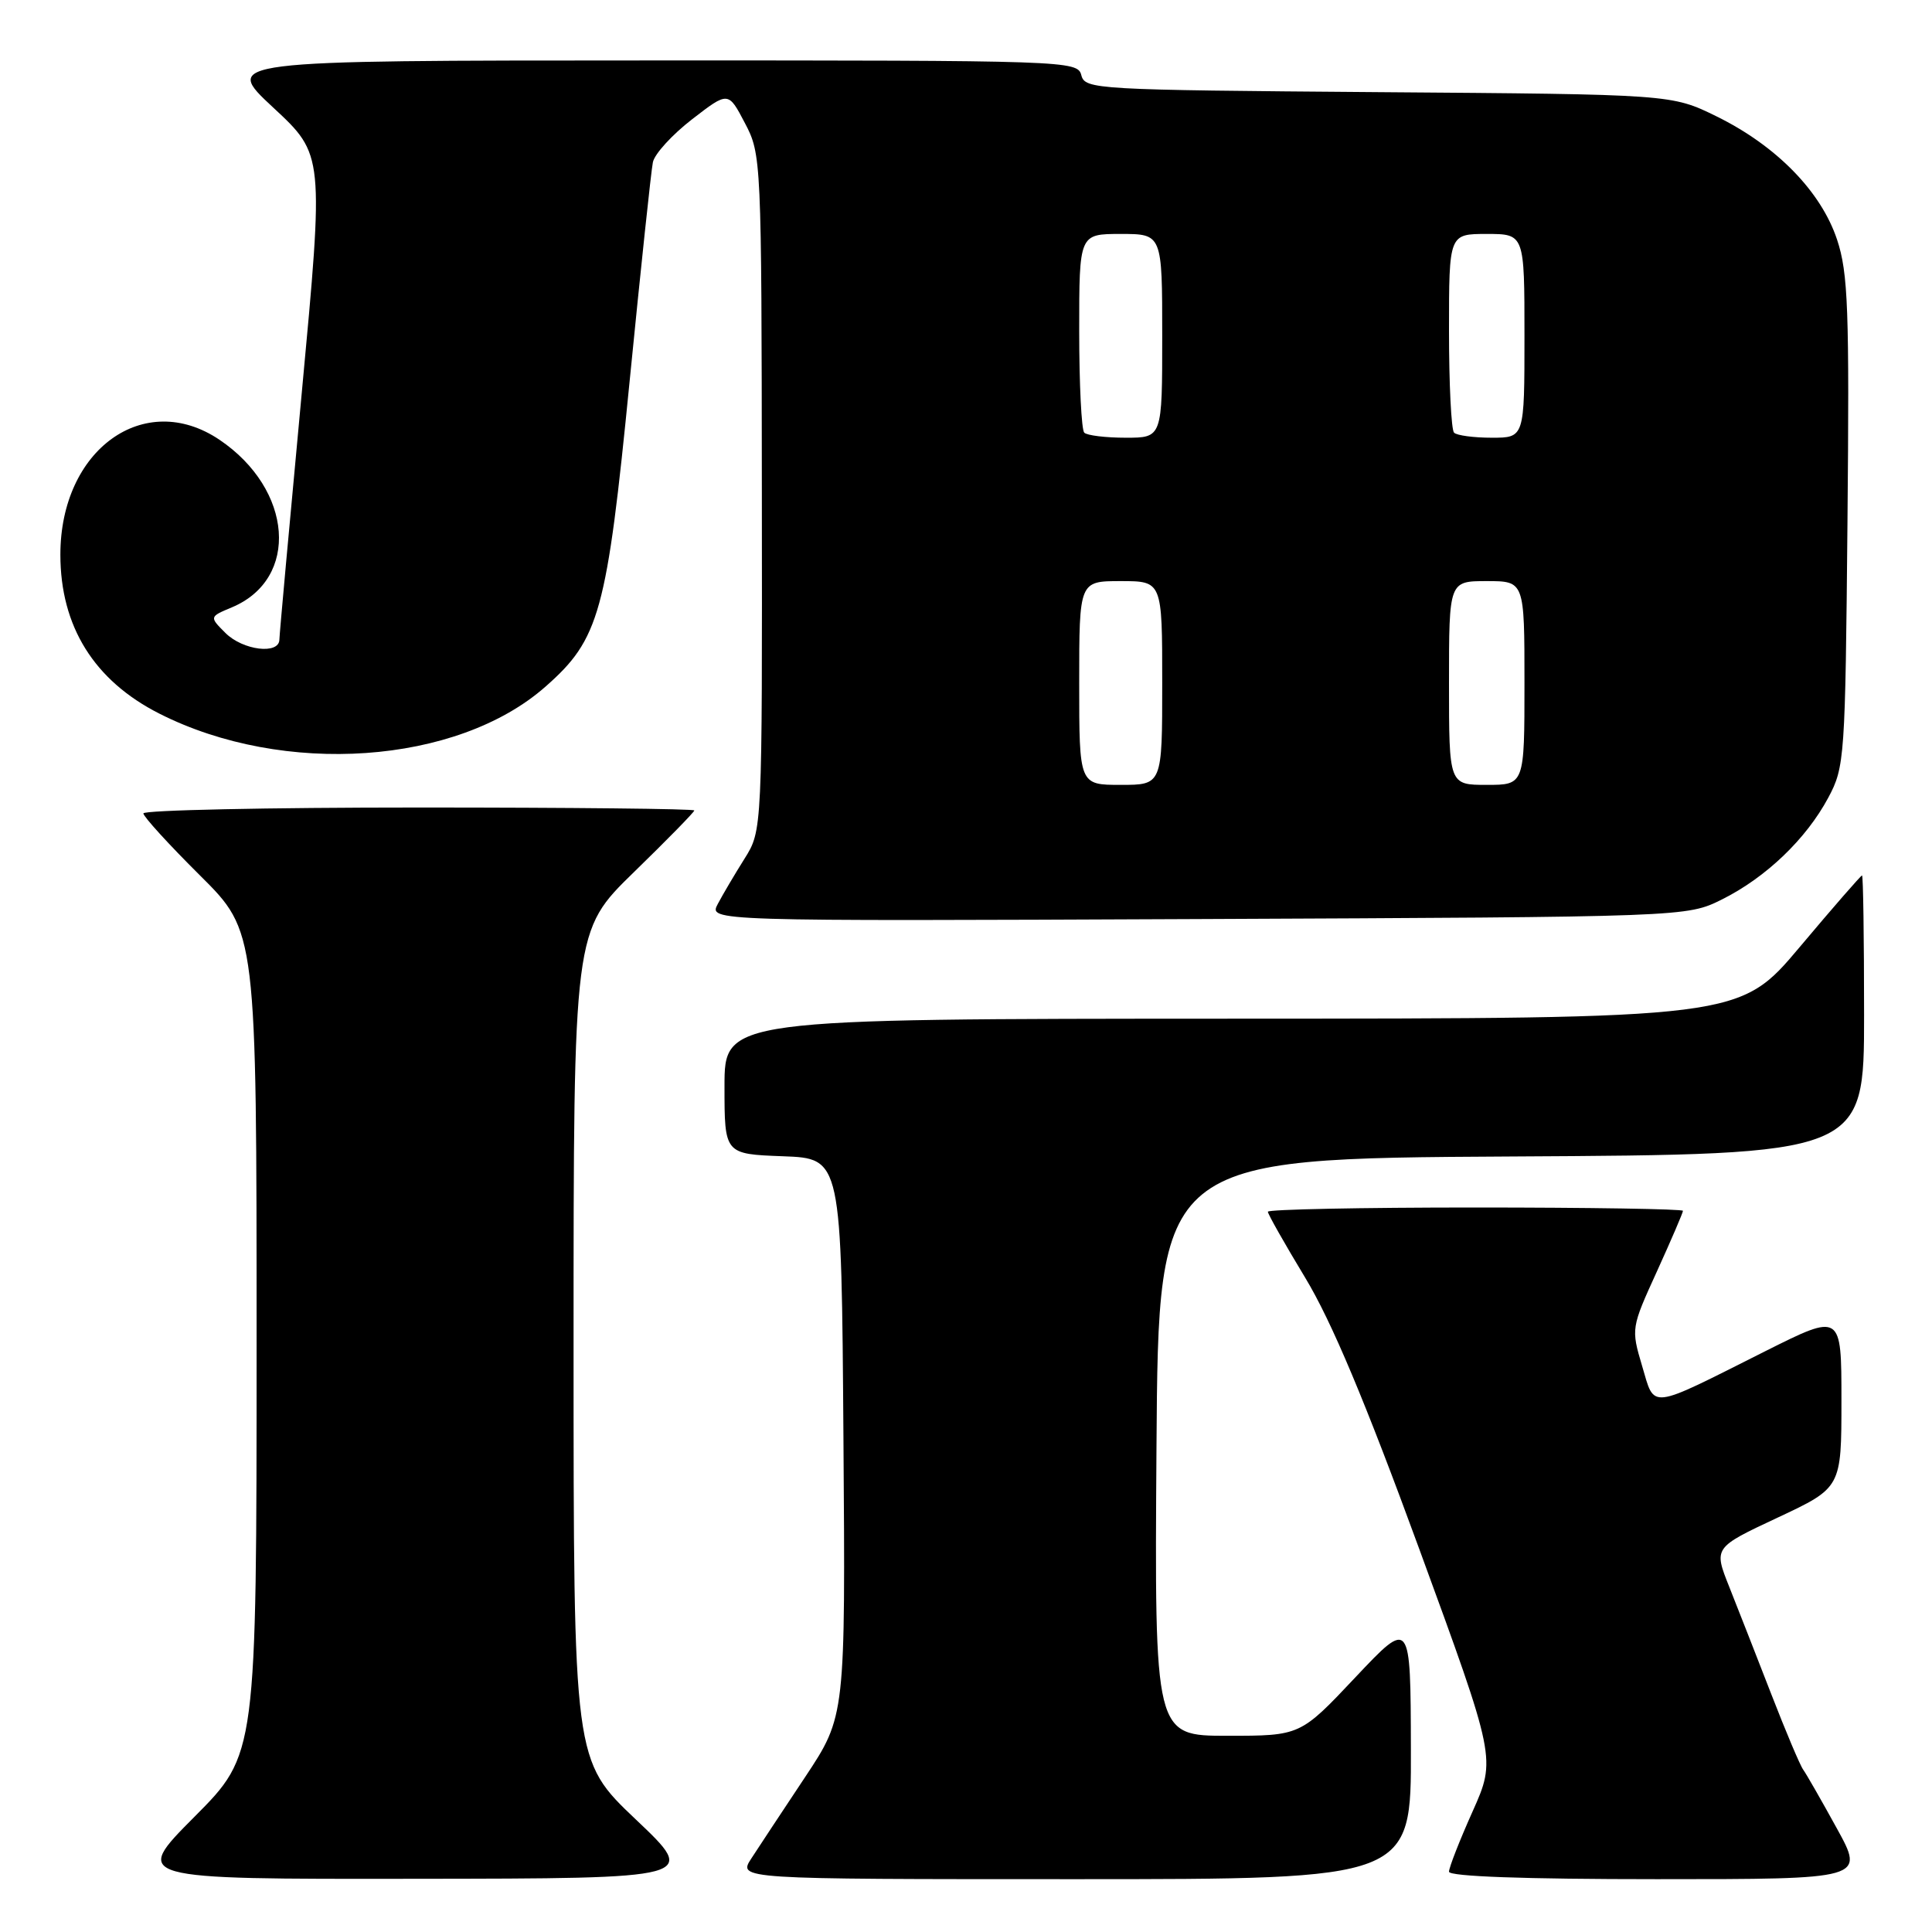<?xml version="1.0" encoding="UTF-8" standalone="no"?>
<!DOCTYPE svg PUBLIC "-//W3C//DTD SVG 1.1//EN" "http://www.w3.org/Graphics/SVG/1.1/DTD/svg11.dtd" >
<svg xmlns="http://www.w3.org/2000/svg" xmlns:xlink="http://www.w3.org/1999/xlink" version="1.1" viewBox="0 0 256 256">
 <g >
 <path fill="currentColor"
d=" M 84.25 241.09 C 76.00 233.26 76.00 233.26 76.00 178.31 C 76.00 123.35 76.00 123.35 84.00 115.56 C 88.40 111.28 92.00 107.60 92.00 107.39 C 92.00 107.17 75.58 107.00 55.50 107.00 C 35.42 107.00 19.00 107.35 19.00 107.78 C 19.00 108.20 22.37 111.90 26.50 116.00 C 34.00 123.45 34.00 123.45 34.00 177.95 C 34.00 232.46 34.00 232.46 25.77 240.73 C 17.54 249.00 17.54 249.00 55.02 248.95 C 92.50 248.91 92.50 248.91 84.25 241.09 Z  M 186.95 231.75 C 186.91 214.50 186.91 214.50 179.60 222.25 C 172.30 230.00 172.30 230.00 162.64 230.00 C 152.98 230.00 152.98 230.00 153.24 191.75 C 153.50 153.50 153.50 153.50 200.25 153.24 C 247.00 152.98 247.00 152.98 247.00 134.49 C 247.00 124.32 246.88 116.00 246.73 116.00 C 246.58 116.00 242.86 120.27 238.48 125.48 C 230.50 134.96 230.50 134.96 163.25 134.98 C 96.00 135.00 96.00 135.00 96.00 143.96 C 96.00 152.92 96.00 152.92 103.75 153.21 C 111.50 153.50 111.50 153.50 111.76 190.46 C 112.03 227.41 112.03 227.41 106.69 235.46 C 103.75 239.88 100.54 244.74 99.56 246.25 C 97.77 249.00 97.77 249.00 142.38 249.00 C 187.00 249.00 187.00 249.00 186.95 231.75 Z  M 243.38 242.25 C 241.34 238.54 239.34 235.05 238.94 234.50 C 238.53 233.95 236.63 229.45 234.71 224.50 C 232.79 219.55 230.28 213.15 229.14 210.28 C 227.06 205.07 227.06 205.07 235.53 201.10 C 244.00 197.13 244.00 197.13 244.00 185.56 C 244.00 173.98 244.00 173.98 233.87 179.06 C 218.25 186.91 219.31 186.78 217.58 180.97 C 216.12 176.05 216.14 175.94 219.56 168.45 C 221.45 164.29 223.00 160.69 223.00 160.44 C 223.00 160.20 210.62 160.00 195.50 160.00 C 180.38 160.00 168.00 160.25 168.00 160.56 C 168.00 160.88 170.23 164.81 172.95 169.31 C 176.44 175.08 180.90 185.70 188.07 205.28 C 198.24 233.06 198.24 233.06 195.12 240.04 C 193.40 243.88 192.00 247.46 192.00 248.01 C 192.00 248.64 202.01 249.00 219.55 249.00 C 247.10 249.00 247.10 249.00 243.38 242.25 Z  M 228.17 119.18 C 233.99 116.28 239.33 111.17 242.26 105.69 C 244.43 101.64 244.51 100.45 244.80 69.16 C 245.06 40.98 244.89 36.18 243.42 31.75 C 241.30 25.37 235.37 19.31 227.45 15.42 C 221.50 12.50 221.50 12.50 182.64 12.21 C 145.05 11.92 143.77 11.85 143.28 9.96 C 142.78 8.04 141.50 8.00 86.13 8.01 C 29.50 8.02 29.50 8.02 36.21 14.26 C 42.93 20.50 42.93 20.50 39.99 52.00 C 38.37 69.33 37.03 84.06 37.02 84.75 C 36.99 86.77 32.18 86.18 29.87 83.87 C 27.73 81.73 27.73 81.73 30.74 80.47 C 39.72 76.69 38.83 64.85 29.08 58.27 C 19.12 51.56 8.00 59.58 8.00 73.49 C 8.00 83.00 12.47 90.18 21.12 94.56 C 37.60 102.91 60.55 101.31 72.26 91.00 C 79.45 84.68 80.40 81.20 83.43 50.50 C 84.90 35.65 86.28 22.60 86.51 21.50 C 86.73 20.40 89.07 17.84 91.71 15.80 C 96.50 12.10 96.50 12.10 98.70 16.30 C 100.88 20.44 100.91 21.09 100.95 65.27 C 101.00 110.04 101.00 110.04 98.66 113.77 C 97.37 115.82 95.77 118.53 95.11 119.78 C 93.90 122.06 93.90 122.06 158.70 121.78 C 223.50 121.50 223.50 121.50 228.17 119.18 Z  M 143.00 90.50 C 143.00 77.00 143.00 77.00 148.50 77.00 C 154.00 77.00 154.00 77.00 154.00 90.50 C 154.00 104.00 154.00 104.00 148.50 104.00 C 143.00 104.00 143.00 104.00 143.00 90.50 Z  M 192.00 90.50 C 192.00 77.00 192.00 77.00 197.00 77.00 C 202.00 77.00 202.00 77.00 202.00 90.50 C 202.00 104.00 202.00 104.00 197.00 104.00 C 192.00 104.00 192.00 104.00 192.00 90.50 Z  M 143.67 57.33 C 143.30 56.97 143.00 50.89 143.00 43.83 C 143.00 31.00 143.00 31.00 148.50 31.00 C 154.00 31.00 154.00 31.00 154.00 44.50 C 154.00 58.00 154.00 58.00 149.17 58.00 C 146.51 58.00 144.03 57.70 143.67 57.33 Z  M 192.67 57.33 C 192.30 56.97 192.00 50.89 192.00 43.83 C 192.00 31.00 192.00 31.00 197.00 31.00 C 202.00 31.00 202.00 31.00 202.00 44.50 C 202.00 58.00 202.00 58.00 197.67 58.00 C 195.28 58.00 193.03 57.70 192.67 57.33 Z "/>
</g>
</svg>